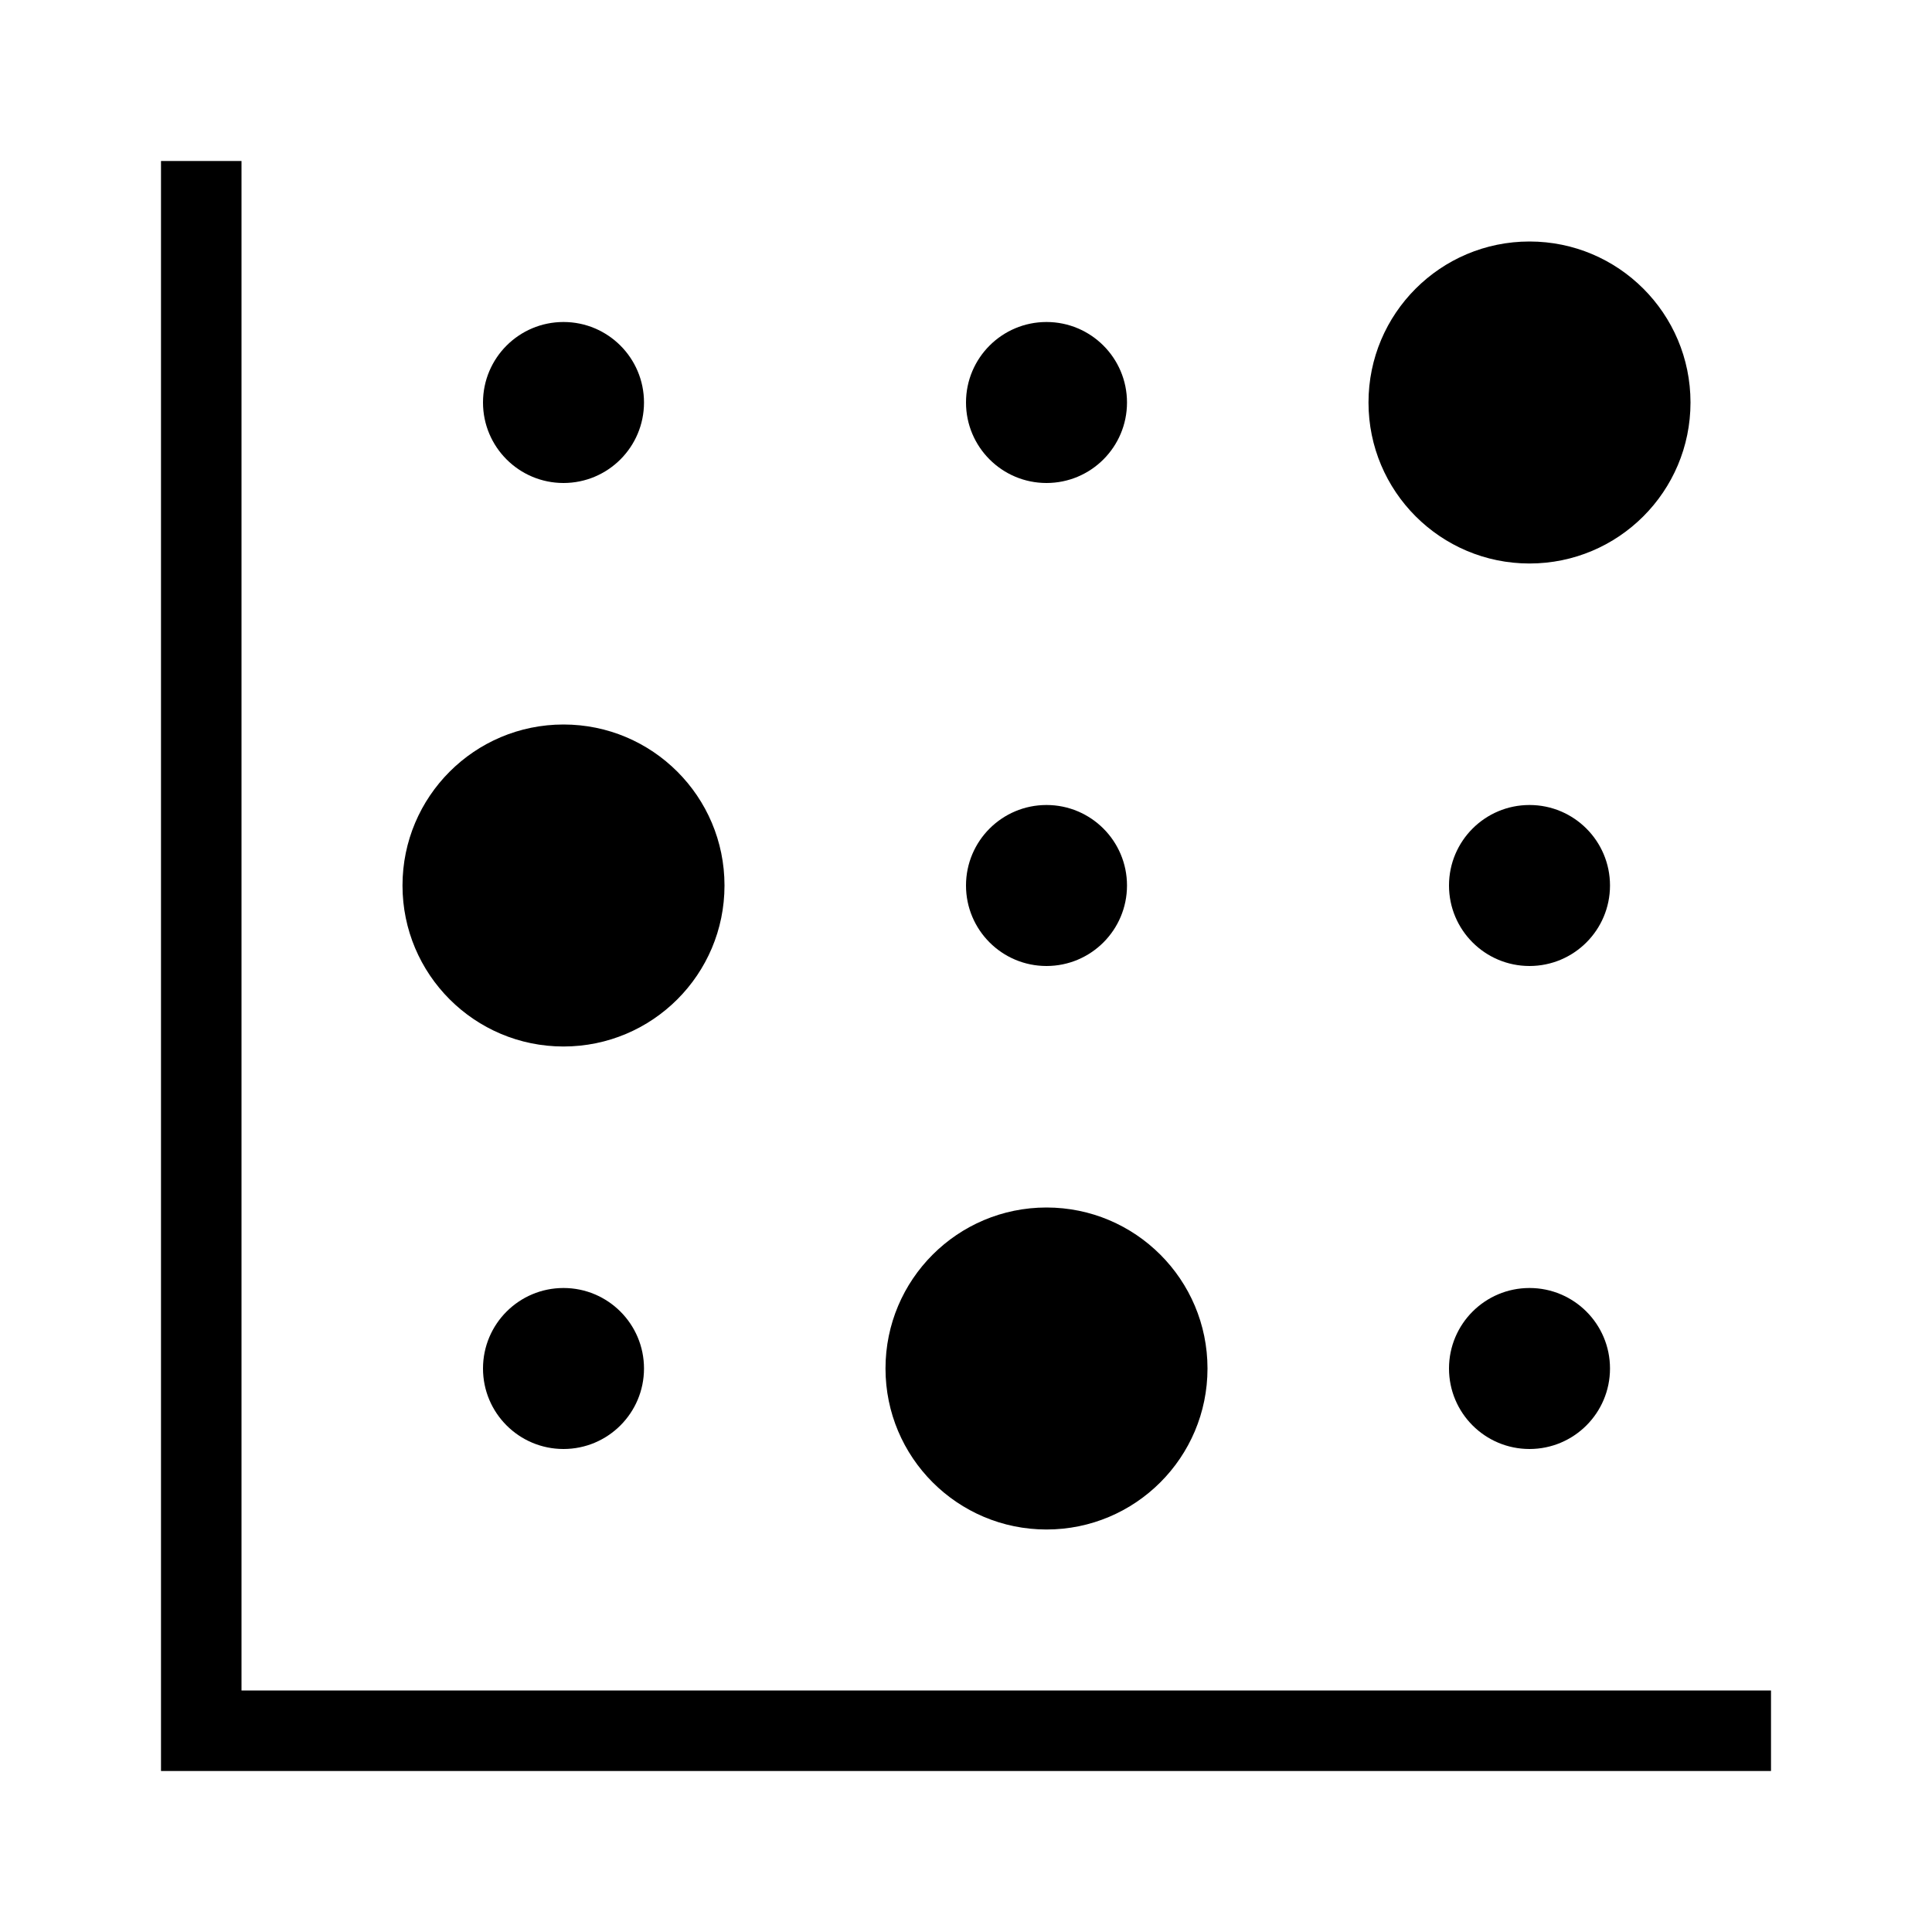 <?xml version="1.0" encoding="utf-8"?>
<!-- Generator: Adobe Illustrator 22.1.0, SVG Export Plug-In . SVG Version: 6.00 Build 0)  -->
<svg version="1.1" id="Ebene_1" xmlns="http://www.w3.org/2000/svg" xmlns:xlink="http://www.w3.org/1999/xlink" x="0px" y="0px"
	 width="24px" height="24px" viewBox="0 0 24 24" enable-background="new 0 0 24 24" xml:space="preserve">
<polyline fill="#000000" points="2,2 3,2 3,21 22,21 22,22 2,22 2,2 "/>
<circle fill="#000000" cx="7" cy="17" r="1"/>
<circle fill="#000000" cx="13" cy="17" r="2"/>
<circle fill="#000000" cx="19" cy="17" r="1"/>
<circle fill="#000000" cx="7" cy="11" r="2"/>
<circle fill="#000000" cx="13" cy="11" r="1"/>
<circle fill="#000000" cx="19" cy="11" r="1"/>
<circle fill="#000000" cx="19" cy="5" r="2"/>
<circle fill="#000000" cx="13" cy="5" r="1"/>
<circle fill="#000000" cx="7" cy="5" r="1"/>
</svg>
